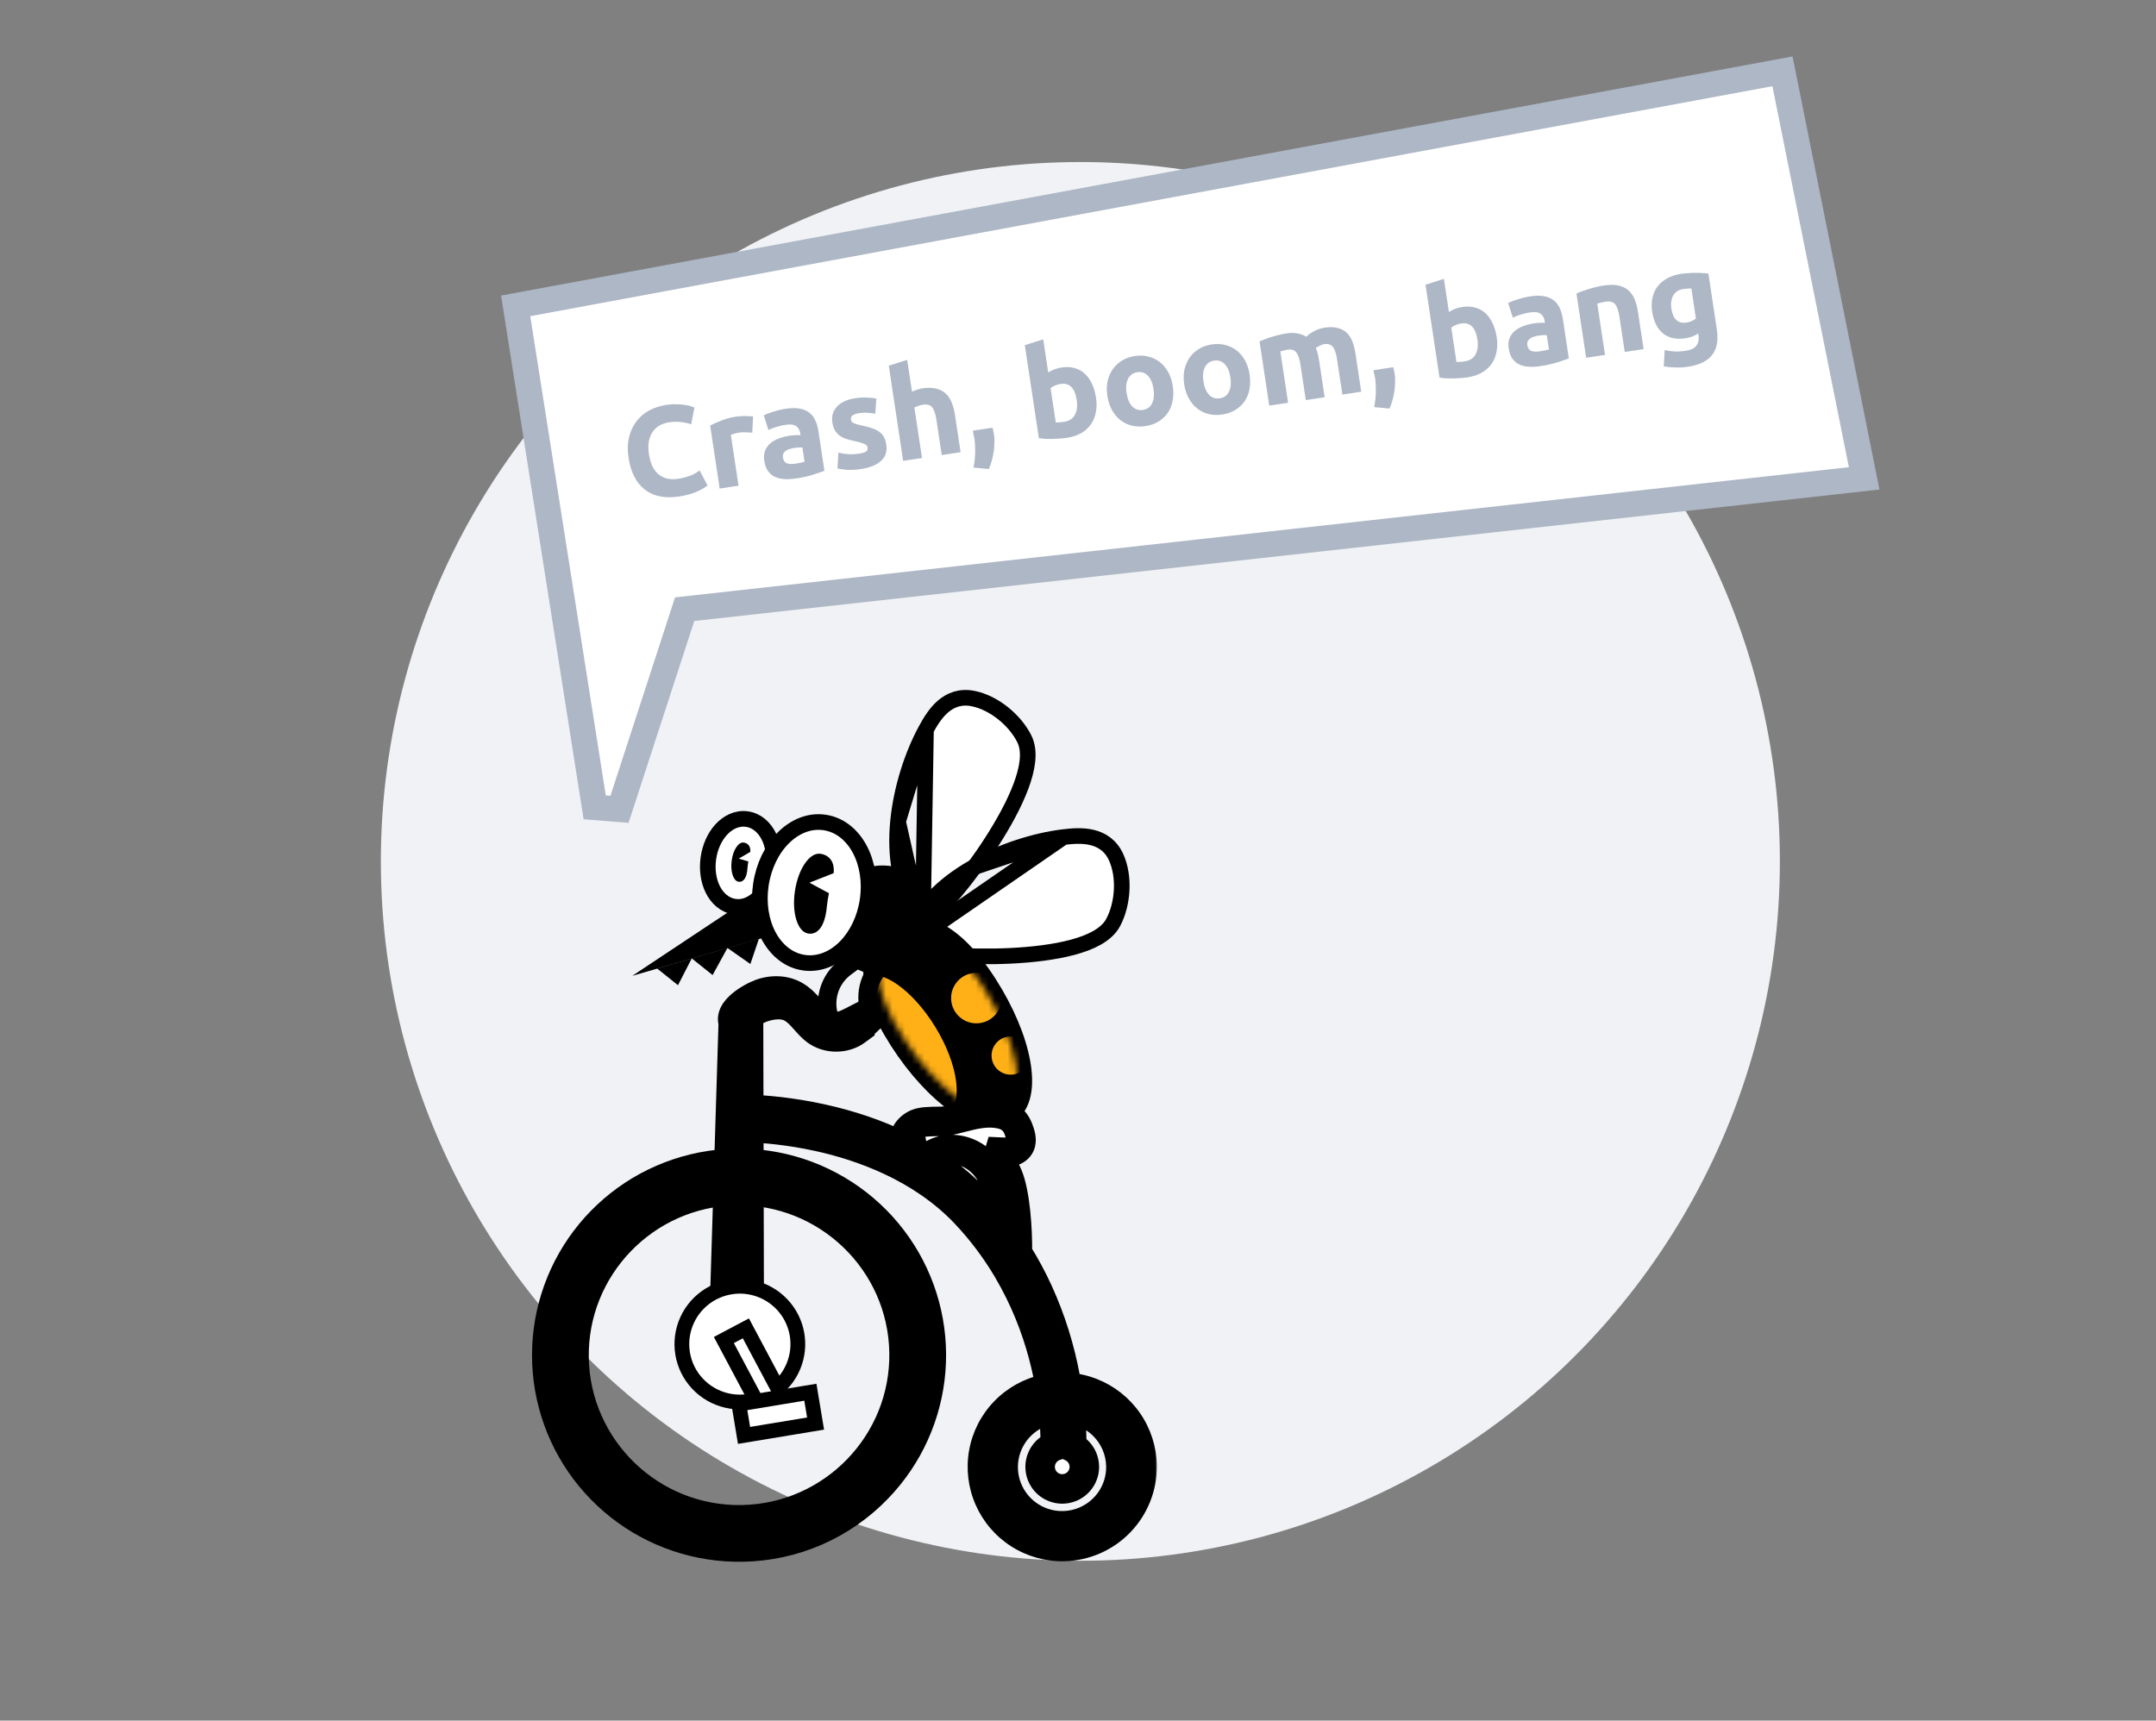 <svg width="337" height="269" viewBox="0 0 337 269" fill="none" xmlns="http://www.w3.org/2000/svg">
<rect x="0" y="0" width="337" height="269" fill="#808080" stroke="none"/>
<circle cx="168.87" cy="134.67" r="109.339" fill="#F0F2F5"/>
<path d="M92.958 126.218L96.835 126.525L107.018 95.239L289.214 75.028L291.384 74.787L290.954 72.646L279.004 13.083L278.617 11.151L276.679 11.51L82.519 47.465L80.604 47.82L80.907 49.743L92.958 126.218Z" fill="white" stroke="#AEB7C6" stroke-width="4"/>
<path d="M106.157 77.621C103.929 77.957 102.134 77.594 100.774 76.532C99.427 75.468 98.581 73.796 98.237 71.515C98.065 70.381 98.091 69.346 98.314 68.409C98.534 67.458 98.909 66.633 99.437 65.933C99.963 65.22 100.63 64.64 101.44 64.195C102.249 63.749 103.154 63.45 104.156 63.299C104.737 63.212 105.271 63.178 105.759 63.199C106.246 63.206 106.676 63.242 107.05 63.307C107.422 63.359 107.735 63.426 107.991 63.509C108.246 63.592 108.431 63.658 108.547 63.708L108.033 66.334C107.577 66.174 107.054 66.057 106.463 65.985C105.886 65.91 105.241 65.927 104.529 66.034C104.054 66.106 103.598 66.255 103.161 66.483C102.736 66.709 102.373 67.027 102.071 67.437C101.78 67.831 101.57 68.321 101.443 68.907C101.316 69.493 101.312 70.181 101.431 70.972C101.527 71.605 101.682 72.188 101.898 72.722C102.124 73.24 102.419 73.675 102.782 74.024C103.158 74.372 103.615 74.627 104.151 74.788C104.686 74.937 105.31 74.957 106.022 74.85C106.47 74.782 106.868 74.695 107.216 74.589C107.564 74.482 107.871 74.375 108.138 74.267C108.403 74.147 108.634 74.024 108.831 73.9C109.028 73.776 109.207 73.661 109.366 73.556L110.59 75.9C110.194 76.229 109.617 76.559 108.858 76.889C108.099 77.22 107.198 77.464 106.157 77.621ZM117.584 67.643C117.31 67.617 116.991 67.598 116.625 67.586C116.257 67.561 115.869 67.579 115.46 67.64C115.275 67.668 115.054 67.722 114.796 67.801C114.55 67.865 114.364 67.927 114.238 67.987L115.438 75.936L112.491 76.381L111.005 66.533C111.504 66.269 112.098 66.004 112.786 65.738C113.485 65.457 114.276 65.25 115.16 65.117C115.318 65.093 115.511 65.077 115.739 65.07C115.965 65.049 116.194 65.042 116.424 65.047C116.652 65.04 116.882 65.046 117.114 65.065C117.344 65.07 117.543 65.094 117.711 65.136L117.584 67.643ZM124.306 72.494C124.596 72.45 124.872 72.402 125.133 72.349C125.395 72.296 125.603 72.244 125.757 72.194L125.42 69.96C125.297 69.951 125.115 69.951 124.874 69.961C124.633 69.971 124.413 69.99 124.215 70.02C123.939 70.062 123.678 70.121 123.433 70.199C123.2 70.261 122.998 70.352 122.827 70.472C122.657 70.592 122.531 70.74 122.449 70.914C122.367 71.088 122.345 71.293 122.38 71.531C122.45 71.992 122.65 72.292 122.982 72.431C123.324 72.555 123.765 72.576 124.306 72.494ZM122.767 63.908C123.637 63.776 124.377 63.766 124.987 63.876C125.597 63.986 126.101 64.2 126.5 64.517C126.911 64.833 127.229 65.243 127.454 65.749C127.679 66.254 127.84 66.83 127.937 67.476L128.863 73.606C128.455 73.762 127.884 73.956 127.151 74.189C126.419 74.434 125.519 74.637 124.451 74.798C123.779 74.9 123.157 74.933 122.585 74.898C122.027 74.861 121.53 74.74 121.095 74.536C120.657 74.319 120.3 74.009 120.024 73.606C119.747 73.203 119.561 72.685 119.465 72.052C119.374 71.445 119.415 70.913 119.589 70.456C119.775 69.996 120.054 69.61 120.425 69.298C120.796 68.986 121.237 68.737 121.749 68.552C122.258 68.353 122.796 68.212 123.363 68.126C123.745 68.068 124.085 68.037 124.381 68.033C124.688 68.014 124.938 68.016 125.13 68.041L125.088 67.764C125.013 67.263 124.801 66.884 124.452 66.627C124.102 66.369 123.552 66.297 122.801 66.411C122.3 66.486 121.811 66.6 121.335 66.753C120.858 66.893 120.451 67.055 120.115 67.241L119.381 64.925C119.544 64.846 119.747 64.761 119.99 64.671C120.243 64.565 120.519 64.47 120.816 64.384C121.111 64.286 121.422 64.198 121.747 64.122C122.084 64.031 122.424 63.959 122.767 63.908ZM134.239 70.934C134.779 70.852 135.154 70.742 135.362 70.603C135.57 70.463 135.651 70.242 135.606 69.939C135.57 69.701 135.394 69.519 135.078 69.391C134.76 69.251 134.288 69.113 133.66 68.978C133.173 68.877 132.724 68.762 132.314 68.635C131.917 68.507 131.568 68.337 131.266 68.126C130.963 67.902 130.712 67.623 130.513 67.289C130.314 66.955 130.177 66.538 130.101 66.037C129.954 65.061 130.2 64.235 130.84 63.559C131.479 62.882 132.432 62.449 133.698 62.258C134.33 62.162 134.946 62.13 135.544 62.161C136.14 62.179 136.619 62.228 136.982 62.308L136.814 64.679C136.453 64.612 136.062 64.564 135.639 64.533C135.23 64.501 134.774 64.522 134.273 64.598C133.35 64.737 132.928 65.064 133.005 65.578C133.023 65.697 133.059 65.799 133.113 65.885C133.166 65.972 133.259 66.052 133.392 66.126C133.522 66.188 133.694 66.256 133.908 66.332C134.133 66.392 134.413 66.458 134.747 66.529C135.429 66.668 135.999 66.825 136.456 66.999C136.912 67.159 137.279 67.36 137.558 67.601C137.849 67.827 138.065 68.098 138.207 68.413C138.362 68.727 138.473 69.101 138.538 69.537C138.694 70.565 138.422 71.401 137.724 72.046C137.039 72.689 135.991 73.117 134.58 73.33C133.657 73.469 132.874 73.507 132.231 73.442C131.6 73.375 131.159 73.307 130.905 73.237L131.038 70.77C131.569 70.892 132.107 70.973 132.653 71.012C133.196 71.037 133.725 71.012 134.239 70.934ZM141.17 72.052L138.925 57.18L141.8 56.261L142.553 61.244C142.74 61.148 142.982 61.051 143.277 60.953C143.584 60.839 143.882 60.761 144.172 60.717C145.016 60.589 145.732 60.602 146.322 60.756C146.923 60.895 147.42 61.15 147.813 61.522C148.219 61.892 148.532 62.358 148.752 62.918C148.984 63.476 149.154 64.111 149.262 64.823L150.149 70.696L147.202 71.141L146.369 65.624C146.226 64.674 145.999 64.021 145.689 63.663C145.392 63.304 144.914 63.173 144.254 63.273C143.991 63.313 143.744 63.377 143.515 63.465C143.297 63.539 143.099 63.616 142.923 63.697L144.117 71.607L141.17 72.052ZM155.15 66.867C155.225 67.179 155.272 67.401 155.291 67.533C155.325 67.663 155.348 67.774 155.362 67.866C155.422 68.262 155.446 68.69 155.434 69.15C155.434 69.595 155.402 70.052 155.338 70.52C155.274 70.988 155.176 71.461 155.046 71.939C154.916 72.417 154.757 72.879 154.568 73.326L152.168 73.102C152.34 72.186 152.427 71.337 152.43 70.554C152.434 69.772 152.397 69.13 152.322 68.629C152.31 68.55 152.288 68.452 152.257 68.335C152.237 68.203 152.211 68.072 152.178 67.943C152.158 67.811 152.132 67.686 152.101 67.57C152.083 67.451 152.071 67.372 152.065 67.332L155.15 66.867ZM168.301 62.555C168.014 60.657 167.172 59.813 165.775 60.024C165.471 60.07 165.174 60.155 164.883 60.28C164.605 60.403 164.382 60.538 164.216 60.684L165.025 66.043C165.174 66.048 165.362 66.046 165.59 66.039C165.816 66.018 166.061 65.988 166.325 65.948C167.129 65.827 167.694 65.459 168.019 64.843C168.344 64.228 168.438 63.465 168.301 62.555ZM171.319 62.181C171.444 63.011 171.432 63.782 171.283 64.492C171.147 65.2 170.885 65.826 170.495 66.371C170.105 66.915 169.594 67.37 168.961 67.735C168.327 68.087 167.581 68.328 166.724 68.457C166.368 68.511 165.989 68.548 165.588 68.568C165.201 68.599 164.813 68.617 164.423 68.622C164.046 68.625 163.681 68.62 163.328 68.606C162.973 68.578 162.658 68.545 162.383 68.505L160.188 53.97L163.063 53.051L163.845 58.232C164.153 58.037 164.479 57.873 164.823 57.741C165.167 57.608 165.543 57.511 165.952 57.449C166.69 57.337 167.363 57.371 167.97 57.549C168.574 57.714 169.104 58.005 169.558 58.421C170.012 58.838 170.388 59.368 170.688 60.011C170.985 60.64 171.195 61.363 171.319 62.181ZM183.31 60.35C183.433 61.167 183.428 61.937 183.294 62.658C183.159 63.367 182.903 63.998 182.529 64.554C182.152 65.096 181.667 65.547 181.074 65.906C180.494 66.263 179.816 66.501 179.038 66.618C178.273 66.734 177.554 66.707 176.882 66.539C176.222 66.369 175.633 66.08 175.113 65.673C174.591 65.253 174.154 64.726 173.802 64.091C173.448 63.444 173.209 62.711 173.086 61.894C172.962 61.076 172.975 60.312 173.124 59.602C173.286 58.89 173.556 58.263 173.932 57.721C174.322 57.176 174.807 56.725 175.387 56.368C175.98 56.009 176.645 55.774 177.384 55.662C178.135 55.549 178.841 55.577 179.5 55.747C180.173 55.915 180.769 56.203 181.289 56.61C181.809 57.017 182.245 57.538 182.597 58.172C182.949 58.807 183.187 59.533 183.31 60.35ZM180.304 60.804C180.167 59.894 179.875 59.21 179.428 58.752C178.992 58.278 178.438 58.092 177.766 58.194C177.094 58.295 176.613 58.637 176.323 59.221C176.032 59.79 175.954 60.53 176.092 61.44C176.229 62.349 176.523 63.047 176.974 63.532C177.423 64.003 177.983 64.188 178.656 64.087C179.328 63.985 179.802 63.644 180.079 63.063C180.366 62.467 180.441 61.714 180.304 60.804ZM195.322 58.537C195.446 59.354 195.44 60.123 195.307 60.845C195.171 61.553 194.916 62.185 194.541 62.74C194.164 63.283 193.68 63.733 193.087 64.093C192.507 64.45 191.828 64.687 191.05 64.805C190.285 64.92 189.567 64.894 188.894 64.725C188.235 64.555 187.645 64.267 187.125 63.86C186.603 63.44 186.166 62.912 185.814 62.278C185.46 61.63 185.222 60.898 185.098 60.08C184.975 59.263 184.988 58.499 185.137 57.789C185.299 57.077 185.568 56.449 185.945 55.907C186.334 55.363 186.819 54.912 187.399 54.555C187.992 54.196 188.658 53.96 189.396 53.849C190.148 53.735 190.853 53.764 191.513 53.934C192.185 54.102 192.781 54.389 193.301 54.796C193.821 55.203 194.257 55.724 194.609 56.359C194.961 56.993 195.199 57.719 195.322 58.537ZM192.316 58.99C192.179 58.081 191.887 57.397 191.44 56.938C191.005 56.465 190.451 56.279 189.778 56.38C189.106 56.482 188.625 56.824 188.335 57.407C188.044 57.977 187.967 58.717 188.104 59.626C188.241 60.536 188.535 61.233 188.986 61.718C189.435 62.19 189.996 62.375 190.668 62.273C191.34 62.172 191.815 61.831 192.091 61.249C192.379 60.653 192.454 59.9 192.316 58.99ZM203.275 57.033C203.132 56.083 202.905 55.43 202.595 55.072C202.298 54.712 201.853 54.577 201.26 54.667C201.075 54.695 200.886 54.737 200.692 54.793C200.496 54.836 200.308 54.885 200.128 54.939L201.34 62.968L198.393 63.413L196.876 53.367C197.117 53.263 197.397 53.153 197.717 53.038C198.048 52.907 198.394 52.787 198.755 52.679C199.127 52.555 199.509 52.45 199.901 52.364C200.29 52.265 200.676 52.186 201.058 52.129C201.81 52.015 202.431 52.022 202.923 52.151C203.425 52.263 203.848 52.429 204.191 52.647C204.567 52.28 205.012 51.97 205.527 51.717C206.055 51.462 206.55 51.3 207.011 51.23C207.842 51.105 208.538 51.121 209.102 51.278C209.676 51.421 210.153 51.679 210.533 52.053C210.913 52.427 211.207 52.896 211.413 53.458C211.619 54.02 211.776 54.657 211.883 55.369L212.77 61.242L209.824 61.687L208.991 56.17C208.847 55.221 208.62 54.567 208.31 54.209C208.013 53.85 207.568 53.715 206.975 53.804C206.817 53.828 206.598 53.901 206.32 54.024C206.055 54.145 205.84 54.279 205.673 54.425C205.811 54.715 205.919 55.029 205.997 55.368C206.073 55.693 206.14 56.047 206.198 56.429L207.055 62.105L204.108 62.55L203.275 57.033ZM217.781 57.411C217.855 57.724 217.902 57.946 217.922 58.078C217.955 58.208 217.978 58.319 217.992 58.411C218.052 58.807 218.076 59.234 218.065 59.695C218.064 60.14 218.032 60.596 217.968 61.065C217.904 61.533 217.807 62.006 217.677 62.484C217.546 62.962 217.387 63.424 217.198 63.871L214.798 63.647C214.97 62.731 215.057 61.881 215.06 61.099C215.064 60.316 215.027 59.675 214.952 59.173C214.94 59.094 214.918 58.996 214.887 58.88C214.867 58.748 214.841 58.617 214.808 58.487C214.788 58.355 214.762 58.231 214.731 58.115C214.713 57.996 214.701 57.917 214.695 57.877L217.781 57.411ZM230.931 53.1C230.644 51.202 229.802 50.358 228.405 50.569C228.101 50.615 227.804 50.7 227.513 50.825C227.235 50.948 227.012 51.083 226.846 51.229L227.655 56.588C227.804 56.593 227.992 56.591 228.22 56.584C228.447 56.563 228.692 56.533 228.955 56.493C229.759 56.372 230.324 56.003 230.649 55.388C230.974 54.772 231.068 54.01 230.931 53.1ZM233.949 52.725C234.074 53.556 234.062 54.326 233.913 55.037C233.778 55.745 233.515 56.371 233.125 56.915C232.735 57.46 232.224 57.914 231.591 58.28C230.957 58.632 230.211 58.872 229.354 59.002C228.998 59.055 228.619 59.092 228.218 59.112C227.832 59.144 227.443 59.162 227.053 59.167C226.676 59.17 226.311 59.164 225.958 59.15C225.604 59.123 225.288 59.09 225.013 59.05L222.818 44.515L225.693 43.596L226.476 48.777C226.783 48.582 227.109 48.418 227.453 48.285C227.797 48.153 228.174 48.055 228.582 47.993C229.321 47.882 229.993 47.915 230.6 48.093C231.204 48.258 231.734 48.549 232.188 48.966C232.642 49.383 233.018 49.913 233.318 50.555C233.615 51.185 233.825 51.908 233.949 52.725ZM240.663 54.928C240.953 54.884 241.229 54.836 241.491 54.783C241.752 54.73 241.96 54.678 242.114 54.628L241.777 52.393C241.654 52.385 241.473 52.385 241.231 52.395C240.99 52.404 240.77 52.424 240.573 52.454C240.296 52.495 240.035 52.555 239.791 52.632C239.557 52.694 239.355 52.786 239.185 52.906C239.014 53.026 238.888 53.173 238.806 53.347C238.725 53.521 238.702 53.727 238.738 53.964C238.807 54.426 239.008 54.726 239.339 54.865C239.681 54.988 240.122 55.009 240.663 54.928ZM239.124 46.341C239.994 46.21 240.734 46.199 241.344 46.31C241.954 46.42 242.458 46.634 242.857 46.951C243.269 47.266 243.587 47.677 243.811 48.182C244.036 48.688 244.197 49.264 244.295 49.91L245.22 56.04C244.812 56.196 244.241 56.39 243.508 56.622C242.776 56.867 241.876 57.071 240.809 57.232C240.136 57.333 239.514 57.367 238.943 57.332C238.384 57.294 237.887 57.174 237.452 56.97C237.015 56.753 236.658 56.443 236.381 56.039C236.104 55.636 235.918 55.118 235.823 54.485C235.731 53.879 235.772 53.347 235.946 52.889C236.133 52.429 236.411 52.044 236.782 51.731C237.153 51.419 237.594 51.17 238.106 50.985C238.615 50.787 239.153 50.645 239.72 50.56C240.103 50.502 240.442 50.471 240.738 50.467C241.045 50.447 241.295 50.45 241.488 50.475L241.446 50.198C241.37 49.697 241.158 49.318 240.809 49.06C240.46 48.803 239.91 48.731 239.158 48.844C238.657 48.92 238.169 49.034 237.693 49.187C237.215 49.327 236.808 49.489 236.472 49.675L235.738 47.358C235.901 47.28 236.104 47.195 236.347 47.105C236.601 46.999 236.876 46.903 237.173 46.818C237.469 46.719 237.779 46.632 238.105 46.556C238.441 46.465 238.781 46.393 239.124 46.341ZM246.413 45.888C246.892 45.668 247.518 45.438 248.291 45.2C249.062 44.949 249.883 44.758 250.753 44.626C251.636 44.493 252.386 44.501 253.002 44.651C253.629 44.785 254.146 45.038 254.552 45.408C254.959 45.778 255.278 46.242 255.511 46.8C255.743 47.358 255.913 47.994 256.021 48.706L256.908 54.579L253.961 55.024L253.128 49.506C252.985 48.557 252.758 47.904 252.448 47.546C252.138 47.188 251.64 47.061 250.954 47.165C250.743 47.196 250.521 47.243 250.288 47.306C250.052 47.355 249.844 47.406 249.664 47.461L250.876 55.489L247.929 55.934L246.413 45.888ZM261.25 48.26C261.499 49.908 262.289 50.631 263.621 50.43C263.924 50.385 264.202 50.302 264.453 50.183C264.705 50.064 264.915 49.938 265.084 49.805L264.373 45.098C264.224 45.094 264.05 45.1 263.85 45.117C263.649 45.12 263.416 45.142 263.152 45.181C262.374 45.299 261.833 45.644 261.528 46.215C261.224 46.787 261.131 47.469 261.25 48.26ZM268.356 51.516C268.613 53.216 268.368 54.541 267.621 55.49C266.889 56.45 265.621 57.066 263.814 57.339C263.182 57.434 262.54 57.471 261.889 57.447C261.24 57.438 260.632 57.381 260.063 57.278L260.204 54.728C260.694 54.843 261.197 54.916 261.714 54.946C262.244 54.974 262.832 54.939 263.478 54.841C264.322 54.714 264.887 54.44 265.174 54.019C265.474 53.596 265.581 53.094 265.493 52.514L265.436 52.139C265.142 52.331 264.829 52.493 264.498 52.624C264.179 52.74 263.821 52.827 263.425 52.887C261.988 53.104 260.824 52.848 259.932 52.12C259.038 51.378 258.475 50.243 258.244 48.714C258.129 47.949 258.143 47.239 258.287 46.584C258.429 45.915 258.69 45.322 259.07 44.807C259.464 44.289 259.973 43.861 260.596 43.525C261.218 43.175 261.943 42.937 262.774 42.811C263.13 42.758 263.496 42.723 263.871 42.706C264.257 42.675 264.639 42.658 265.016 42.655C265.393 42.652 265.752 42.665 266.094 42.694C266.447 42.709 266.761 42.735 267.036 42.775L268.356 51.516Z" fill="#AEB7C6"/>
<path d="M144.252 143.829L145.134 143.42C145.691 143.162 146.355 142.579 146.999 141.941C147.689 141.256 148.5 140.36 149.372 139.318C151.117 137.233 153.146 134.517 154.994 131.648C156.837 128.787 158.528 125.729 159.567 122.966C160.087 121.585 160.459 120.236 160.591 118.997C160.723 117.767 160.628 116.545 160.106 115.5C158.638 112.561 155.324 109.83 152.037 109.2L152.037 109.2C150.101 108.83 148.558 109.445 147.363 110.486C146.227 111.475 145.397 112.853 144.738 114.062L144.252 143.829ZM144.252 143.829L143.655 143.061M144.252 143.829L143.655 143.061M143.655 143.061C140.571 139.09 139.863 133.664 140.37 128.437M143.655 143.061L140.37 128.437M140.37 128.437C140.88 123.185 142.634 117.921 144.738 114.062L140.37 128.437Z" fill="white" stroke="black" stroke-width="2.444"/>
<path d="M141.735 147.769L142.581 148.249C143.114 148.553 143.975 148.754 144.868 148.907C145.826 149.071 147.027 149.211 148.382 149.315C151.093 149.524 154.482 149.597 157.89 149.435C161.29 149.272 164.761 148.872 167.614 148.112C169.04 147.732 170.354 147.252 171.44 146.639C172.517 146.031 173.456 145.245 174.003 144.213C175.543 141.311 175.84 137.026 174.443 133.986L174.443 133.986C173.62 132.194 172.222 131.295 170.681 130.927C169.215 130.578 167.611 130.703 166.244 130.869L141.735 147.769ZM141.735 147.769L142.014 146.837M141.735 147.769L142.014 146.837M142.014 146.837C143.454 142.02 147.458 138.29 152.008 135.666M142.014 146.837L152.008 135.666M152.008 135.666C156.578 133.03 161.882 131.399 166.244 130.869L152.008 135.666Z" fill="white" stroke="black" stroke-width="2.444"/>
<path d="M139.3 145.569C137.21 146.909 136.011 149.134 136.099 152.106C136.185 155.005 137.486 158.592 140.236 162.881C142.992 167.181 146.228 170.665 149.273 172.804C150.793 173.872 152.315 174.64 153.744 174.978C155.179 175.317 156.62 175.242 157.825 174.469C159.03 173.696 159.7 172.418 159.991 170.973C160.281 169.533 160.218 167.83 159.883 166.003C159.211 162.343 157.398 157.949 154.641 153.648C151.891 149.358 149.176 146.678 146.577 145.39C143.914 144.069 141.391 144.229 139.3 145.569Z" fill="black" stroke="black" stroke-width="2.306"/>
<circle r="8.584" transform="matrix(-0.754 -0.657 -0.657 0.754 137.938 143.889)" fill="black"/>
<mask id="mask0_5283_202863" style="mask-type:alpha" maskUnits="userSpaceOnUse" x="137" y="145" width="23" height="30">
<path d="M141.208 162.259C135.816 153.846 136.483 148.745 139.925 146.54C143.366 144.334 148.28 145.857 153.672 154.27C159.065 162.684 160.645 171.291 157.204 173.498C153.764 175.706 146.6 170.671 141.208 162.259Z" fill="black"/>
</mask>
<g mask="url(#mask0_5283_202863)">
<circle r="2.987" transform="matrix(-0.754 -0.657 -0.657 0.754 157.977 165.025)" fill="#FFB016"/>
<circle r="3.946" transform="matrix(-0.754 -0.657 -0.657 0.754 152.613 156.042)" fill="#FFB016"/>
<ellipse rx="12.503" ry="5.547" transform="matrix(-0.521 -0.854 -0.854 0.521 141.481 163.483)" fill="#FFB016"/>
</g>
<path d="M114.836 141.75C116.417 141.971 117.844 141.215 118.867 140.093C119.894 138.966 120.613 137.38 120.861 135.611C121.108 133.843 120.85 132.12 120.171 130.755C119.496 129.396 118.33 128.277 116.749 128.056C115.168 127.835 113.74 128.591 112.718 129.713C111.691 130.84 110.971 132.426 110.724 134.195C110.477 135.964 110.734 137.686 111.413 139.052C112.089 140.411 113.254 141.529 114.836 141.75Z" fill="white" stroke="black" stroke-width="2.444"/>
<path fill-rule="evenodd" clip-rule="evenodd" d="M115.465 137.855C114.642 137.749 114.146 136.292 114.361 134.601C114.571 132.895 115.415 131.617 116.237 131.723C116.82 131.795 117.353 132.214 117.28 133.184L115.467 134.24L116.972 134.671C116.908 135.026 116.861 135.385 116.833 135.745C116.734 137.329 116.156 137.94 115.465 137.855Z" fill="black"/>
<path d="M98.829 152.563L120.482 146.271L119.317 138.959L98.829 152.563Z" fill="black"/>
<path d="M117.289 150.714L118.624 146.762L113.705 148.202L108.129 149.834L102.718 151.419L105.974 154.026L108.129 149.834L111.385 152.442L113.705 148.202L117.289 150.714Z" fill="black"/>
<path d="M125.628 150.501C128.075 150.867 130.39 149.824 132.144 148.051C133.899 146.277 135.166 143.713 135.603 140.792C136.041 137.87 135.58 135.048 134.422 132.837C133.265 130.628 131.356 128.953 128.909 128.586C126.462 128.22 124.147 129.263 122.393 131.036C120.638 132.81 119.371 135.374 118.934 138.295C118.496 141.217 118.957 144.039 120.115 146.25C121.272 148.459 123.181 150.134 125.628 150.501Z" fill="white" stroke="black" stroke-width="2.444"/>
<path d="M124.264 139.247C123.728 142.686 124.657 145.688 126.329 145.952C127.735 146.165 128.951 144.953 129.245 141.725C129.391 140.361 129.664 139.014 130.062 137.701C130.891 134.889 129.66 133.694 128.261 133.48C126.588 133.217 124.792 135.776 124.264 139.247Z" fill="black"/>
<path d="M131.541 136.023L126.523 137.999L133.055 141.533L131.541 136.023Z" fill="white"/>
<path d="M137.765 150.484L136.698 152.168C134.96 154.914 135.318 158.491 137.567 160.838V160.838" stroke="black" stroke-width="2.883"/>
<path d="M133.735 150.042L132.136 151.232C129.529 153.172 128.582 156.641 129.841 159.637V159.637" stroke="black" stroke-width="2.883"/>
<mask id="path-21-outside-1_5283_202863" maskUnits="userSpaceOnUse" x="82.464" y="178.874" width="66" height="66" fill="black">
<rect fill="white" x="82.464" y="178.874" width="66" height="66"/>
<path fill-rule="evenodd" clip-rule="evenodd" d="M116.066 241.855C109.113 241.981 102.332 239.698 96.878 235.394C91.423 231.09 87.633 225.032 86.153 218.252C84.673 211.472 85.594 204.389 88.76 198.211C91.926 192.033 97.141 187.141 103.515 184.37C109.89 181.598 117.031 181.118 123.721 183.012C130.41 184.905 136.235 189.055 140.203 194.753C144.17 200.452 146.035 207.347 145.48 214.264C144.924 221.181 141.982 227.692 137.155 232.687C134.422 235.53 131.151 237.805 127.531 239.379C123.911 240.953 120.014 241.794 116.066 241.855ZM119.47 211.796C119.484 212.576 119.266 213.343 118.844 213.999C118.421 214.655 117.813 215.172 117.097 215.484C116.38 215.795 115.587 215.888 114.817 215.75C114.048 215.611 113.337 215.248 112.774 214.707C112.212 214.165 111.822 213.47 111.656 212.707C111.49 211.945 111.553 211.151 111.839 210.425C112.125 209.699 112.621 209.074 113.263 208.628C113.905 208.183 114.665 207.938 115.446 207.924C116.494 207.905 117.507 208.302 118.262 209.028C119.016 209.755 119.451 210.75 119.47 211.796ZM89.727 212.335C89.469 198.143 100.829 186.386 115.051 186.128C129.273 185.87 141.054 197.207 141.312 211.399C141.571 225.592 130.209 237.348 115.988 237.606C101.767 237.863 89.985 226.527 89.727 212.335Z"/>
</mask>
<path fill-rule="evenodd" clip-rule="evenodd" d="M116.066 241.855C109.113 241.981 102.332 239.698 96.878 235.394C91.423 231.09 87.633 225.032 86.153 218.252C84.673 211.472 85.594 204.389 88.76 198.211C91.926 192.033 97.141 187.141 103.515 184.37C109.89 181.598 117.031 181.118 123.721 183.012C130.41 184.905 136.235 189.055 140.203 194.753C144.17 200.452 146.035 207.347 145.48 214.264C144.924 221.181 141.982 227.692 137.155 232.687C134.422 235.53 131.151 237.805 127.531 239.379C123.911 240.953 120.014 241.794 116.066 241.855ZM119.47 211.796C119.484 212.576 119.266 213.343 118.844 213.999C118.421 214.655 117.813 215.172 117.097 215.484C116.38 215.795 115.587 215.888 114.817 215.75C114.048 215.611 113.337 215.248 112.774 214.707C112.212 214.165 111.822 213.47 111.656 212.707C111.49 211.945 111.553 211.151 111.839 210.425C112.125 209.699 112.621 209.074 113.263 208.628C113.905 208.183 114.665 207.938 115.446 207.924C116.494 207.905 117.507 208.302 118.262 209.028C119.016 209.755 119.451 210.75 119.47 211.796ZM89.727 212.335C89.469 198.143 100.829 186.386 115.051 186.128C129.273 185.87 141.054 197.207 141.312 211.399C141.571 225.592 130.209 237.348 115.988 237.606C101.767 237.863 89.985 226.527 89.727 212.335Z" fill="white"/>
<path d="M96.878 235.394L98.306 233.583H98.306L96.878 235.394ZM116.066 241.855L116.03 239.549L116.024 239.549L116.066 241.855ZM86.153 218.252L83.9 218.744L86.153 218.252ZM88.76 198.211L86.707 197.159H86.707L88.76 198.211ZM103.515 184.37L102.596 182.255L103.515 184.37ZM123.721 183.012L124.349 180.793L123.721 183.012ZM145.48 214.264L143.181 214.079V214.079L145.48 214.264ZM137.155 232.687L135.497 231.084L135.492 231.089L137.155 232.687ZM127.531 239.379L128.45 241.494V241.494L127.531 239.379ZM118.844 213.999L120.783 215.247L120.783 215.247L118.844 213.999ZM119.47 211.796L121.776 211.754V211.754L119.47 211.796ZM114.817 215.75L114.41 218.019L114.817 215.75ZM111.656 212.707L113.909 212.215V212.215L111.656 212.707ZM115.446 207.924L115.404 205.618L115.446 207.924ZM115.051 186.128L115.009 183.822L115.009 183.822L115.051 186.128ZM89.727 212.335L92.033 212.293L89.727 212.335ZM141.312 211.399L143.618 211.357V211.357L141.312 211.399ZM115.988 237.606L116.03 239.912L115.988 237.606ZM95.449 237.204C101.322 241.838 108.623 244.297 116.108 244.161L116.024 239.549C109.604 239.666 103.342 237.557 98.306 233.583L95.449 237.204ZM83.9 218.744C85.494 226.046 89.576 232.57 95.449 237.204L98.306 233.583C93.27 229.61 89.772 224.017 88.406 217.76L83.9 218.744ZM86.707 197.159C83.298 203.813 82.305 211.441 83.9 218.744L88.406 217.76C87.04 211.502 87.89 204.965 90.812 199.263L86.707 197.159ZM102.596 182.255C95.733 185.239 90.117 190.506 86.707 197.159L90.812 199.263C93.735 193.56 98.549 189.044 104.435 186.485L102.596 182.255ZM124.349 180.793C117.147 178.754 109.459 179.271 102.596 182.255L104.435 186.485C110.321 183.925 116.915 183.482 123.093 185.231L124.349 180.793ZM142.096 193.435C137.823 187.299 131.551 182.831 124.349 180.793L123.093 185.231C129.27 186.979 134.648 190.81 138.31 196.071L142.096 193.435ZM147.778 214.449C148.377 206.999 146.368 199.572 142.096 193.435L138.31 196.071C141.973 201.331 143.694 207.696 143.181 214.079L147.778 214.449ZM138.813 234.289C144.011 228.91 147.18 221.899 147.778 214.449L143.181 214.079C142.668 220.463 139.953 226.473 135.497 231.084L138.813 234.289ZM128.45 241.494C132.349 239.799 135.873 237.348 138.818 234.285L135.492 231.089C132.971 233.713 129.952 235.812 126.611 237.264L128.45 241.494ZM116.101 244.161C120.354 244.096 124.551 243.189 128.45 241.494L126.611 237.264C123.271 238.716 119.674 239.493 116.03 239.549L116.101 244.161ZM120.783 215.247C121.453 214.207 121.798 212.991 121.776 211.754L117.164 211.838C117.17 212.161 117.08 212.479 116.904 212.751L120.783 215.247ZM118.016 217.599C119.15 217.105 120.114 216.287 120.783 215.247L116.904 212.751C116.729 213.024 116.476 213.239 116.177 213.369L118.016 217.599ZM114.41 218.019C115.627 218.238 116.882 218.092 118.016 217.599L116.177 213.369C115.878 213.499 115.547 213.538 115.225 213.48L114.41 218.019ZM111.175 216.369C112.067 217.226 113.192 217.801 114.41 218.019L115.225 213.48C114.904 213.422 114.608 213.271 114.373 213.045L111.175 216.369ZM109.403 213.199C109.667 214.408 110.284 215.511 111.175 216.369L114.373 213.045C114.139 212.82 113.978 212.531 113.909 212.215L109.403 213.199ZM109.694 209.58C109.24 210.731 109.139 211.99 109.403 213.199L113.909 212.215C113.84 211.9 113.867 211.571 113.985 211.27L109.694 209.58ZM111.949 206.733C110.932 207.438 110.147 208.428 109.694 209.58L113.985 211.27C114.104 210.969 114.309 210.709 114.577 210.524L111.949 206.733ZM115.404 205.618C114.168 205.641 112.965 206.028 111.949 206.733L114.577 210.524C114.844 210.338 115.161 210.236 115.488 210.23L115.404 205.618ZM119.861 207.367C118.665 206.217 117.062 205.588 115.404 205.618L115.488 210.23C115.926 210.222 116.349 210.388 116.663 210.69L119.861 207.367ZM121.776 211.754C121.745 210.095 121.056 208.517 119.861 207.367L116.663 210.69C116.976 210.992 117.156 211.405 117.164 211.838L121.776 211.754ZM115.009 183.822C99.518 184.103 87.14 196.907 87.421 212.377L92.033 212.293C91.798 199.379 102.139 188.669 115.092 188.434L115.009 183.822ZM143.618 211.357C143.336 195.887 130.5 183.542 115.009 183.822L115.092 188.434C128.046 188.199 138.771 198.527 139.006 211.441L143.618 211.357ZM116.03 239.912C131.52 239.631 143.9 226.828 143.618 211.357L139.006 211.441C139.241 224.356 128.899 235.065 115.946 235.3L116.03 239.912ZM87.421 212.377C87.702 227.847 100.54 240.192 116.03 239.912L115.946 235.3C102.994 235.535 92.267 225.207 92.033 212.293L87.421 212.377Z" fill="black" mask="url(#path-21-outside-1_5283_202863)"/>
<mask id="path-23-outside-2_5283_202863" maskUnits="userSpaceOnUse" x="110.022" y="151.927" width="71" height="93" fill="black">
<rect fill="white" x="110.022" y="151.927" width="71" height="93"/>
<path fill-rule="evenodd" clip-rule="evenodd" d="M124.209 155.646C122.615 154.747 120.612 154.735 118.894 155.367C117.342 155.938 113.911 157.943 114.617 159.853L113.022 211.56C113.022 211.56 113.243 213.34 115.105 213.467C116.904 213.589 117.122 211.599 117.122 211.599L117.04 176.278C119.361 176.369 123.312 176.68 127.9 177.684C134.609 179.153 144.058 182.445 150.972 189.792C159.376 198.723 162.697 208.946 164.003 215.951C164.07 216.309 164.132 216.663 164.19 217.012C163.919 217.052 163.649 217.102 163.38 217.16C160.969 217.685 158.767 218.911 157.054 220.684C155.341 222.457 154.193 224.697 153.755 227.121C153.318 229.545 153.61 232.044 154.596 234.302C155.582 236.56 157.217 238.476 159.293 239.807C161.37 241.138 163.796 241.824 166.264 241.78C169.572 241.716 172.719 240.345 175.016 237.969C177.313 235.592 178.571 232.403 178.514 229.102C178.47 226.639 177.694 224.245 176.286 222.222C174.877 220.2 172.9 218.639 170.602 217.738C169.372 217.255 168.079 216.973 166.773 216.896C166.7 216.439 166.619 215.974 166.532 215.5C165.684 210.848 164.266 206.317 162.31 202.01C161.348 199.898 160.249 197.854 159.021 195.893C159.091 192.275 158.684 186.5 157.529 183.778C157.216 183.004 156.794 182.277 156.278 181.621C155.755 180.979 155.126 180.456 154.426 180.035L156.389 180.125C156.932 180.15 157.482 180.175 158.012 180.056C158.542 179.937 159.059 179.657 159.344 179.195C159.684 178.643 159.639 177.932 159.451 177.312L159.443 177.284C159.134 176.264 158.652 174.669 156.487 174.175C154.306 173.678 152.106 174.248 150.185 174.745C149.062 175.036 148.035 175.302 147.163 175.316C147.004 175.319 146.85 175.321 146.698 175.323C145.268 175.343 144.142 175.359 143.353 175.676C142.734 175.926 142.201 176.349 141.817 176.894C141.418 177.461 141.216 178.28 141.646 178.825C141.89 179.136 142.293 179.289 142.687 179.323C143.083 179.337 143.48 179.305 143.868 179.226C144.14 179.185 144.414 179.149 144.689 179.12C144.43 179.203 144.174 179.296 143.922 179.401C143.887 179.416 143.845 179.433 143.798 179.452C143.499 179.573 142.985 179.782 142.592 180.042C141.988 179.715 141.372 179.4 140.745 179.096C137.012 177.29 132.855 175.878 128.387 174.9C123.55 173.842 119.441 173.524 117.033 173.435L116.999 158.819C117.761 158.033 118.881 157.533 119.973 157.275C121.089 157.011 122.297 156.927 123.358 157.362C124.394 157.787 125.142 158.631 125.895 159.481C126.422 160.075 126.951 160.673 127.585 161.133C129.394 162.446 132.058 162.435 133.855 161.107L133.19 159.705C132.452 160.081 131.68 160.466 130.852 160.474C130.036 160.482 129.256 160.118 128.596 159.639C127.883 159.121 127.279 158.468 126.676 157.816C125.922 157.001 125.17 156.188 124.209 155.646ZM164.638 220.28C163.247 220.488 161.917 221.013 160.754 221.82C159.259 222.856 158.105 224.312 157.439 226.002C156.773 227.693 156.625 229.543 157.012 231.318C157.4 233.092 158.306 234.713 159.616 235.974C160.927 237.235 162.582 238.079 164.374 238.401C166.165 238.723 168.012 238.508 169.681 237.782C171.35 237.057 172.765 235.854 173.749 234.325C174.733 232.797 175.24 231.012 175.207 229.196C175.16 226.761 174.147 224.445 172.39 222.754C170.968 221.385 169.152 220.518 167.217 220.26C167.462 222.634 167.529 224.662 167.523 226.215C167.857 226.374 168.165 226.586 168.436 226.846C169.095 227.481 169.475 228.351 169.492 229.266C169.504 229.948 169.314 230.618 168.945 231.192C168.575 231.766 168.044 232.218 167.417 232.49C166.791 232.762 166.097 232.843 165.424 232.722C164.752 232.602 164.13 232.284 163.638 231.811C163.146 231.337 162.806 230.729 162.66 230.063C162.515 229.396 162.571 228.702 162.821 228.067C163.071 227.432 163.504 226.885 164.065 226.496C164.341 226.305 164.641 226.156 164.957 226.053C164.957 224.549 164.886 222.578 164.638 220.28ZM152.741 187.747C150.389 185.248 147.635 183.038 144.521 181.147C144.852 181.008 145.167 180.831 145.483 180.654C145.75 180.505 146.016 180.355 146.293 180.228C148.193 179.356 150.52 179.64 152.288 180.755C154.056 181.87 155.276 183.739 155.824 185.754C156.329 187.608 156.295 189.577 155.924 191.465C154.923 190.179 153.861 188.938 152.741 187.747Z"/>
</mask>
<path fill-rule="evenodd" clip-rule="evenodd" d="M124.209 155.646C122.615 154.747 120.612 154.735 118.894 155.367C117.342 155.938 113.911 157.943 114.617 159.853L113.022 211.56C113.022 211.56 113.243 213.34 115.105 213.467C116.904 213.589 117.122 211.599 117.122 211.599L117.04 176.278C119.361 176.369 123.312 176.68 127.9 177.684C134.609 179.153 144.058 182.445 150.972 189.792C159.376 198.723 162.697 208.946 164.003 215.951C164.07 216.309 164.132 216.663 164.19 217.012C163.919 217.052 163.649 217.102 163.38 217.16C160.969 217.685 158.767 218.911 157.054 220.684C155.341 222.457 154.193 224.697 153.755 227.121C153.318 229.545 153.61 232.044 154.596 234.302C155.582 236.56 157.217 238.476 159.293 239.807C161.37 241.138 163.796 241.824 166.264 241.78C169.572 241.716 172.719 240.345 175.016 237.969C177.313 235.592 178.571 232.403 178.514 229.102C178.47 226.639 177.694 224.245 176.286 222.222C174.877 220.2 172.9 218.639 170.602 217.738C169.372 217.255 168.079 216.973 166.773 216.896C166.7 216.439 166.619 215.974 166.532 215.5C165.684 210.848 164.266 206.317 162.31 202.01C161.348 199.898 160.249 197.854 159.021 195.893C159.091 192.275 158.684 186.5 157.529 183.778C157.216 183.004 156.794 182.277 156.278 181.621C155.755 180.979 155.126 180.456 154.426 180.035L156.389 180.125C156.932 180.15 157.482 180.175 158.012 180.056C158.542 179.937 159.059 179.657 159.344 179.195C159.684 178.643 159.639 177.932 159.451 177.312L159.443 177.284C159.134 176.264 158.652 174.669 156.487 174.175C154.306 173.678 152.106 174.248 150.185 174.745C149.062 175.036 148.035 175.302 147.163 175.316C147.004 175.319 146.85 175.321 146.698 175.323C145.268 175.343 144.142 175.359 143.353 175.676C142.734 175.926 142.201 176.349 141.817 176.894C141.418 177.461 141.216 178.28 141.646 178.825C141.89 179.136 142.293 179.289 142.687 179.323C143.083 179.337 143.48 179.305 143.868 179.226C144.14 179.185 144.414 179.149 144.689 179.12C144.43 179.203 144.174 179.296 143.922 179.401C143.887 179.416 143.845 179.433 143.798 179.452C143.499 179.573 142.985 179.782 142.592 180.042C141.988 179.715 141.372 179.4 140.745 179.096C137.012 177.29 132.855 175.878 128.387 174.9C123.55 173.842 119.441 173.524 117.033 173.435L116.999 158.819C117.761 158.033 118.881 157.533 119.973 157.275C121.089 157.011 122.297 156.927 123.358 157.362C124.394 157.787 125.142 158.631 125.895 159.481C126.422 160.075 126.951 160.673 127.585 161.133C129.394 162.446 132.058 162.435 133.855 161.107L133.19 159.705C132.452 160.081 131.68 160.466 130.852 160.474C130.036 160.482 129.256 160.118 128.596 159.639C127.883 159.121 127.279 158.468 126.676 157.816C125.922 157.001 125.17 156.188 124.209 155.646ZM164.638 220.28C163.247 220.488 161.917 221.013 160.754 221.82C159.259 222.856 158.105 224.312 157.439 226.002C156.773 227.693 156.625 229.543 157.012 231.318C157.4 233.092 158.306 234.713 159.616 235.974C160.927 237.235 162.582 238.079 164.374 238.401C166.165 238.723 168.012 238.508 169.681 237.782C171.35 237.057 172.765 235.854 173.749 234.325C174.733 232.797 175.24 231.012 175.207 229.196C175.16 226.761 174.147 224.445 172.39 222.754C170.968 221.385 169.152 220.518 167.217 220.26C167.462 222.634 167.529 224.662 167.523 226.215C167.857 226.374 168.165 226.586 168.436 226.846C169.095 227.481 169.475 228.351 169.492 229.266C169.504 229.948 169.314 230.618 168.945 231.192C168.575 231.766 168.044 232.218 167.417 232.49C166.791 232.762 166.097 232.843 165.424 232.722C164.752 232.602 164.13 232.284 163.638 231.811C163.146 231.337 162.806 230.729 162.66 230.063C162.515 229.396 162.571 228.702 162.821 228.067C163.071 227.432 163.504 226.885 164.065 226.496C164.341 226.305 164.641 226.156 164.957 226.053C164.957 224.549 164.886 222.578 164.638 220.28ZM152.741 187.747C150.389 185.248 147.635 183.038 144.521 181.147C144.852 181.008 145.167 180.831 145.483 180.654C145.75 180.505 146.016 180.355 146.293 180.228C148.193 179.356 150.52 179.64 152.288 180.755C154.056 181.87 155.276 183.739 155.824 185.754C156.329 187.608 156.295 189.577 155.924 191.465C154.923 190.179 153.861 188.938 152.741 187.747Z" fill="white"/>
<path d="M118.894 155.367L119.69 157.531L119.69 157.531L118.894 155.367ZM124.209 155.646L125.342 153.637L125.342 153.637L124.209 155.646ZM114.617 159.853L116.922 159.924L116.936 159.475L116.78 159.054L114.617 159.853ZM113.022 211.56L110.717 211.489L110.712 211.667L110.734 211.843L113.022 211.56ZM115.105 213.467L115.262 211.166L115.262 211.166L115.105 213.467ZM117.122 211.599L119.415 211.85L119.429 211.722L119.428 211.594L117.122 211.599ZM117.04 176.278L117.131 173.973L114.728 173.878L114.733 176.283L117.04 176.278ZM127.9 177.684L128.393 175.432L128.393 175.432L127.9 177.684ZM150.972 189.792L152.651 188.211L152.651 188.211L150.972 189.792ZM164.003 215.951L166.27 215.528L166.27 215.528L164.003 215.951ZM164.19 217.012L164.531 219.293L166.851 218.946L166.465 216.633L164.19 217.012ZM163.38 217.16L163.87 219.414H163.87L163.38 217.16ZM153.755 227.121L151.486 226.711V226.711L153.755 227.121ZM154.596 234.302L152.483 235.225V235.225L154.596 234.302ZM159.293 239.807L160.538 237.865L160.538 237.865L159.293 239.807ZM166.264 241.78L166.306 244.085L166.308 244.085L166.264 241.78ZM175.016 237.969L176.674 239.571H176.674L175.016 237.969ZM178.514 229.102L180.82 229.063L180.82 229.06L178.514 229.102ZM176.286 222.222L174.393 223.54L174.393 223.54L176.286 222.222ZM170.602 217.738L171.445 215.591H171.445L170.602 217.738ZM166.773 216.896L164.496 217.262L164.789 219.09L166.637 219.199L166.773 216.896ZM166.532 215.5L164.263 215.914L164.264 215.918L166.532 215.5ZM162.31 202.01L164.41 201.056L164.409 201.054L162.31 202.01ZM159.021 195.893L156.716 195.849L156.703 196.535L157.067 197.116L159.021 195.893ZM157.529 183.778L155.391 184.643L155.398 184.661L155.406 184.679L157.529 183.778ZM156.278 181.621L158.091 180.195L158.079 180.18L158.066 180.164L156.278 181.621ZM154.426 180.035L154.532 177.731L153.238 182.012L154.426 180.035ZM156.389 180.125L156.496 177.821L156.495 177.821L156.389 180.125ZM158.012 180.056L158.516 182.307L158.516 182.307L158.012 180.056ZM159.344 179.195L157.381 177.985L157.381 177.985L159.344 179.195ZM159.451 177.312L157.244 177.979L157.244 177.98L159.451 177.312ZM159.443 177.284L157.235 177.952L157.235 177.952L159.443 177.284ZM156.487 174.175L157 171.927L157 171.927L156.487 174.175ZM150.185 174.745L149.606 172.513H149.606L150.185 174.745ZM147.163 175.316L147.125 173.011L147.125 173.011L147.163 175.316ZM146.698 175.323L146.666 173.017H146.666L146.698 175.323ZM143.353 175.676L142.493 173.537L142.489 173.538L143.353 175.676ZM141.817 176.894L139.932 175.565L139.929 175.568L141.817 176.894ZM141.646 178.825L139.833 180.251L139.833 180.251L141.646 178.825ZM142.687 179.323L142.491 181.62L142.547 181.625L142.603 181.627L142.687 179.323ZM143.868 179.226L143.522 176.946L143.466 176.955L143.411 176.966L143.868 179.226ZM144.689 179.12L145.392 181.316L144.449 176.826L144.689 179.12ZM143.922 179.401L143.035 177.273L143.035 177.273L143.922 179.401ZM143.798 179.452L142.931 177.315L142.931 177.315L143.798 179.452ZM142.592 180.042L141.495 182.07L142.71 182.727L143.863 181.966L142.592 180.042ZM140.745 179.096L141.749 177.02L141.749 177.02L140.745 179.096ZM128.387 174.9L127.894 177.153L127.894 177.153L128.387 174.9ZM117.033 173.435L114.727 173.44L114.732 175.657L116.948 175.739L117.033 173.435ZM116.999 158.819L115.344 157.213L114.69 157.886L114.693 158.824L116.999 158.819ZM119.973 157.275L120.503 159.52L120.504 159.519L119.973 157.275ZM123.358 157.362L122.482 159.495L122.483 159.495L123.358 157.362ZM125.895 159.481L127.621 157.951V157.951L125.895 159.481ZM127.585 161.133L126.229 162.999L126.23 162.999L127.585 161.133ZM133.855 161.107L135.226 162.961L136.752 161.833L135.939 160.119L133.855 161.107ZM133.19 159.705L135.274 158.717L134.257 156.572L132.143 157.65L133.19 159.705ZM130.852 160.474L130.829 158.168H130.829L130.852 160.474ZM128.596 159.639L129.951 157.773L129.951 157.773L128.596 159.639ZM126.676 157.816L124.983 159.382L126.676 157.816ZM160.754 221.82L159.44 219.925H159.44L160.754 221.82ZM164.638 220.28L166.931 220.033L166.674 217.643L164.297 217.999L164.638 220.28ZM157.439 226.002L155.294 225.157V225.157L157.439 226.002ZM157.012 231.318L154.759 231.809V231.809L157.012 231.318ZM159.616 235.974L161.215 234.312L161.215 234.312L159.616 235.974ZM164.374 238.401L163.966 240.671H163.966L164.374 238.401ZM169.681 237.782L168.761 235.668L169.681 237.782ZM173.749 234.325L175.688 235.573H175.688L173.749 234.325ZM175.207 229.196L177.513 229.154L177.513 229.151L175.207 229.196ZM172.39 222.754L173.99 221.093L172.39 222.754ZM167.217 220.26L167.522 217.974L164.622 217.586L164.923 220.497L167.217 220.26ZM167.523 226.215L165.217 226.207L165.212 227.67L166.533 228.298L167.523 226.215ZM168.436 226.846L166.837 228.508L166.837 228.508L168.436 226.846ZM169.492 229.266L167.186 229.308L169.492 229.266ZM168.945 231.192L170.884 232.44L170.884 232.44L168.945 231.192ZM167.417 232.49L166.498 230.375L166.498 230.375L167.417 232.49ZM165.424 232.722L165.832 230.453L165.832 230.453L165.424 232.722ZM163.638 231.811L165.237 230.149L165.237 230.149L163.638 231.811ZM162.66 230.063L164.913 229.571V229.571L162.66 230.063ZM162.821 228.067L164.966 228.912L164.966 228.912L162.821 228.067ZM164.065 226.496L165.379 228.392L165.379 228.392L164.065 226.496ZM164.957 226.053L165.676 228.244L167.263 227.723L167.263 226.052L164.957 226.053ZM144.521 181.147L143.63 179.02L139.454 180.769L143.324 183.118L144.521 181.147ZM152.741 187.747L154.421 186.168L154.42 186.166L152.741 187.747ZM145.483 180.654L146.611 182.665L146.611 182.665L145.483 180.654ZM146.293 180.228L145.331 178.132L145.331 178.132L146.293 180.228ZM152.288 180.755L151.057 182.706H151.057L152.288 180.755ZM155.824 185.754L158.049 185.148H158.049L155.824 185.754ZM155.924 191.465L154.105 192.882L157.213 196.873L158.187 191.909L155.924 191.465ZM119.69 157.531C120.909 157.083 122.186 157.153 123.076 157.655L125.342 153.637C123.043 152.341 120.316 152.387 118.099 153.202L119.69 157.531ZM116.78 159.054C116.892 159.356 116.775 159.567 116.807 159.506C116.861 159.404 117.029 159.179 117.394 158.872C118.123 158.258 119.126 157.739 119.69 157.531L118.099 153.202C117.11 153.566 115.621 154.335 114.423 155.344C113.825 155.847 113.171 156.517 112.731 157.347C112.27 158.217 111.989 159.395 112.454 160.652L116.78 159.054ZM115.328 211.631L116.922 159.924L112.312 159.782L110.717 211.489L115.328 211.631ZM115.262 211.166C115.175 211.16 115.196 211.145 115.256 211.185C115.305 211.217 115.324 211.248 115.321 211.244C115.315 211.234 115.305 211.212 115.298 211.188C115.295 211.179 115.296 211.178 115.298 211.189C115.299 211.195 115.301 211.205 115.303 211.219C115.304 211.226 115.305 211.234 115.307 211.244C115.307 211.248 115.308 211.253 115.309 211.259C115.309 211.262 115.31 211.264 115.31 211.267C115.31 211.269 115.31 211.27 115.311 211.272C115.311 211.272 115.311 211.273 115.311 211.274C115.311 211.275 115.311 211.276 113.022 211.56C110.734 211.843 110.734 211.845 110.734 211.846C110.734 211.846 110.734 211.847 110.734 211.848C110.735 211.85 110.735 211.851 110.735 211.853C110.735 211.856 110.736 211.86 110.736 211.863C110.737 211.87 110.738 211.878 110.739 211.886C110.742 211.902 110.744 211.921 110.748 211.941C110.754 211.981 110.762 212.029 110.773 212.084C110.795 212.193 110.827 212.332 110.874 212.492C110.967 212.806 111.128 213.236 111.41 213.688C112.016 214.658 113.151 215.645 114.949 215.767L115.262 211.166ZM117.122 211.599C114.83 211.348 114.83 211.347 114.83 211.346C114.83 211.346 114.83 211.345 114.83 211.344C114.83 211.343 114.83 211.342 114.831 211.34C114.831 211.338 114.831 211.335 114.831 211.333C114.832 211.329 114.832 211.324 114.833 211.321C114.834 211.313 114.835 211.307 114.835 211.302C114.837 211.292 114.838 211.288 114.838 211.287C114.838 211.287 114.835 211.3 114.83 211.322C114.824 211.344 114.817 211.367 114.808 211.388C114.804 211.399 114.801 211.407 114.798 211.413C114.796 211.416 114.795 211.419 114.794 211.42C114.793 211.422 114.793 211.423 114.793 211.423C114.793 211.423 114.793 211.422 114.795 211.42C114.796 211.418 114.798 211.415 114.8 211.412C114.806 211.404 114.815 211.393 114.828 211.378C114.855 211.348 114.9 211.306 114.965 211.266C115.032 211.224 115.104 211.195 115.171 211.179C115.237 211.163 115.272 211.166 115.262 211.166L114.949 215.767C115.854 215.829 116.688 215.624 117.394 215.187C118.072 214.767 118.509 214.209 118.784 213.735C119.057 213.263 119.207 212.81 119.291 212.494C119.333 212.331 119.362 212.19 119.381 212.081C119.391 212.027 119.398 211.979 119.403 211.941C119.406 211.921 119.408 211.904 119.41 211.889C119.411 211.881 119.412 211.874 119.413 211.868C119.413 211.864 119.413 211.861 119.414 211.858C119.414 211.857 119.414 211.855 119.414 211.854C119.414 211.853 119.414 211.852 119.414 211.852C119.415 211.851 119.415 211.85 117.122 211.599ZM114.733 176.283L114.816 211.604L119.428 211.594L119.346 176.272L114.733 176.283ZM128.393 175.432C123.639 174.391 119.548 174.069 117.131 173.973L116.949 178.582C119.174 178.67 122.985 178.969 127.407 179.937L128.393 175.432ZM152.651 188.211C145.276 180.375 135.299 176.943 128.393 175.432L127.407 179.937C133.92 181.363 142.84 184.516 149.293 191.372L152.651 188.211ZM166.27 215.528C164.913 208.25 161.454 197.565 152.651 188.211L149.292 191.372C157.299 199.88 160.481 209.642 161.736 216.373L166.27 215.528ZM166.465 216.633C166.404 216.269 166.339 215.901 166.27 215.528L161.736 216.373C161.8 216.717 161.86 217.056 161.915 217.391L166.465 216.633ZM163.87 219.414C164.09 219.366 164.31 219.326 164.531 219.293L163.85 214.731C163.529 214.779 163.209 214.837 162.89 214.907L163.87 219.414ZM158.712 222.286C160.109 220.841 161.904 219.841 163.87 219.414L162.89 214.907C160.034 215.528 157.426 216.98 155.396 219.081L158.712 222.286ZM156.025 227.531C156.381 225.556 157.316 223.731 158.712 222.286L155.396 219.081C153.365 221.182 152.004 223.837 151.486 226.711L156.025 227.531ZM156.71 233.379C155.907 231.54 155.668 229.505 156.025 227.531L151.486 226.711C150.967 229.585 151.314 232.548 152.483 235.225L156.71 233.379ZM160.538 237.865C158.845 236.78 157.513 235.219 156.71 233.379L152.483 235.225C153.651 237.902 155.589 240.172 158.049 241.748L160.538 237.865ZM166.222 239.474C164.209 239.51 162.231 238.95 160.538 237.865L158.049 241.748C160.51 243.325 163.383 244.138 166.306 244.085L166.222 239.474ZM173.358 236.366C171.485 238.304 168.918 239.422 166.219 239.474L166.308 244.085C170.225 244.01 173.953 242.387 176.674 239.571L173.358 236.366ZM176.209 229.141C176.254 231.83 175.23 234.429 173.358 236.366L176.674 239.571C179.396 236.755 180.887 232.976 180.82 229.063L176.209 229.141ZM174.393 223.54C175.54 225.188 176.172 227.138 176.209 229.144L180.82 229.06C180.767 226.14 179.847 223.302 178.178 220.905L174.393 223.54ZM169.76 219.885C171.633 220.62 173.245 221.892 174.393 223.54L178.178 220.905C176.509 218.507 174.166 216.658 171.445 215.591L169.76 219.885ZM166.637 219.199C167.702 219.261 168.757 219.491 169.76 219.885L171.445 215.591C169.987 215.019 168.455 214.685 166.909 214.594L166.637 219.199ZM164.264 215.918C164.348 216.374 164.425 216.822 164.496 217.262L169.05 216.531C168.974 216.057 168.891 215.573 168.8 215.082L164.264 215.918ZM160.21 202.964C162.088 207.098 163.449 211.448 164.263 215.914L168.801 215.086C167.919 210.248 166.444 205.536 164.41 201.056L160.21 202.964ZM157.067 197.116C158.24 198.992 159.291 200.946 160.211 202.966L164.409 201.054C163.405 198.85 162.258 196.717 160.976 194.669L157.067 197.116ZM155.406 184.679C155.842 185.706 156.207 187.54 156.441 189.743C156.668 191.881 156.749 194.133 156.716 195.849L161.327 195.937C161.364 194.034 161.275 191.59 161.028 189.256C160.787 186.986 160.371 184.572 159.652 182.877L155.406 184.679ZM154.465 183.046C154.848 183.532 155.159 184.07 155.391 184.643L159.667 182.913C159.272 181.937 158.741 181.023 158.091 180.195L154.465 183.046ZM153.238 182.012C153.736 182.311 154.155 182.665 154.49 183.077L158.066 180.164C157.356 179.293 156.515 178.6 155.614 178.058L153.238 182.012ZM156.495 177.821L154.532 177.731L154.32 182.339L156.284 182.429L156.495 177.821ZM157.509 177.806C157.33 177.846 157.091 177.849 156.496 177.821L156.283 182.429C156.773 182.451 157.635 182.504 158.516 182.307L157.509 177.806ZM157.381 177.985C157.458 177.86 157.539 177.804 157.558 177.792C157.575 177.782 157.559 177.794 157.509 177.806L158.516 182.307C159.422 182.104 160.589 181.569 161.307 180.405L157.381 177.985ZM157.244 177.98C157.263 178.044 157.276 178.1 157.283 178.146C157.29 178.191 157.29 178.217 157.29 178.224C157.29 178.24 157.289 178.133 157.381 177.985L161.307 180.406C162.158 179.024 161.922 177.517 161.658 176.644L157.244 177.98ZM157.235 177.952L157.244 177.979L161.658 176.644L161.65 176.617L157.235 177.952ZM155.974 176.424C156.504 176.544 156.691 176.745 156.799 176.893C156.967 177.123 157.073 177.414 157.235 177.952L161.65 176.617C161.504 176.134 161.214 175.118 160.523 174.171C159.772 173.143 158.635 172.3 157 171.927L155.974 176.424ZM150.763 176.978C152.778 176.456 154.429 176.071 155.974 176.424L157 171.927C154.183 171.284 151.433 172.04 149.606 172.513L150.763 176.978ZM147.2 177.622C148.407 177.603 149.73 177.245 150.763 176.978L149.606 172.513C148.394 172.827 147.663 173.002 147.125 173.011L147.2 177.622ZM146.73 177.629C146.882 177.627 147.039 177.625 147.2 177.622L147.125 173.011C146.97 173.013 146.818 173.015 146.666 173.017L146.73 177.629ZM144.213 177.816C144.292 177.784 144.504 177.726 144.975 177.687C145.439 177.648 145.992 177.64 146.73 177.629L146.666 173.017C145.974 173.027 145.249 173.036 144.596 173.09C143.948 173.144 143.203 173.251 142.493 173.537L144.213 177.816ZM143.701 178.223C143.83 178.041 144.008 177.899 144.217 177.815L142.489 173.538C141.46 173.954 140.572 174.657 139.932 175.565L143.701 178.223ZM143.458 177.399C143.731 177.746 143.718 178.086 143.706 178.178C143.695 178.255 143.681 178.251 143.704 178.219L139.929 175.568C139.553 176.104 139.239 176.793 139.135 177.558C139.03 178.337 139.131 179.359 139.833 180.251L143.458 177.399ZM142.883 177.025C142.905 177.027 142.966 177.034 143.057 177.075C143.151 177.117 143.31 177.212 143.458 177.399L139.833 180.251C140.609 181.237 141.72 181.555 142.491 181.62L142.883 177.025ZM143.411 176.966C143.201 177.008 142.986 177.026 142.772 177.018L142.603 181.627C143.181 181.648 143.759 181.601 144.326 181.486L143.411 176.966ZM144.449 176.826C144.133 176.859 143.823 176.9 143.522 176.946L144.215 181.506C144.458 181.469 144.695 181.438 144.929 181.413L144.449 176.826ZM144.81 181.53C144.998 181.451 145.193 181.38 145.392 181.316L143.986 176.923C143.667 177.025 143.35 177.141 143.035 177.273L144.81 181.53ZM144.665 181.589C144.709 181.571 144.762 181.55 144.81 181.53L143.035 177.273C143.012 177.282 142.982 177.294 142.931 177.315L144.665 181.589ZM143.863 181.966C143.925 181.925 144.037 181.863 144.201 181.787C144.358 181.714 144.514 181.65 144.665 181.589L142.931 177.315C142.671 177.421 141.938 177.71 141.321 178.117L143.863 181.966ZM139.74 181.172C140.337 181.461 140.922 181.761 141.495 182.07L143.688 178.013C143.054 177.67 142.408 177.339 141.749 177.02L139.74 181.172ZM127.894 177.153C132.203 178.096 136.186 179.452 139.74 181.172L141.749 177.02C137.838 175.127 133.507 173.66 128.88 172.648L127.894 177.153ZM116.948 175.739C119.256 175.825 123.223 176.131 127.894 177.153L128.88 172.648C123.877 171.552 119.626 171.223 117.118 171.13L116.948 175.739ZM114.693 158.824L114.727 173.44L119.339 173.429L119.305 158.813L114.693 158.824ZM119.442 155.031C118.104 155.347 116.521 156 115.344 157.213L118.654 160.425C119.002 160.066 119.658 159.719 120.503 159.52L119.442 155.031ZM124.234 155.229C122.523 154.526 120.753 154.721 119.442 155.031L120.504 159.519C121.426 159.301 122.072 159.327 122.482 159.495L124.234 155.229ZM127.621 157.951C126.938 157.18 125.849 155.892 124.234 155.229L122.483 159.495C122.939 159.683 123.345 160.081 124.169 161.01L127.621 157.951ZM128.94 159.267C128.545 158.98 128.179 158.58 127.621 157.951L124.169 161.01C124.665 161.57 125.357 162.365 126.229 162.999L128.94 159.267ZM132.484 159.252C131.496 159.983 129.935 159.989 128.94 159.267L126.23 162.999C128.852 164.903 132.62 164.888 135.226 162.961L132.484 159.252ZM131.107 160.693L131.771 162.095L135.939 160.119L135.274 158.717L131.107 160.693ZM130.874 162.78C132.333 162.766 133.584 162.093 134.238 161.759L132.143 157.65C131.321 158.069 131.028 158.166 130.829 158.168L130.874 162.78ZM127.24 161.505C128.107 162.134 129.368 162.795 130.874 162.78L130.829 158.168C130.703 158.17 130.405 158.102 129.951 157.773L127.24 161.505ZM124.983 159.382C125.558 160.004 126.313 160.831 127.241 161.505L129.951 157.773C129.453 157.411 128.999 156.932 128.369 156.251L124.983 159.382ZM123.076 157.654C123.669 157.989 124.184 158.518 124.983 159.382L128.369 156.251C127.66 155.483 126.671 154.386 125.342 153.637L123.076 157.654ZM162.068 223.715C162.94 223.11 163.937 222.717 164.98 222.561L164.297 217.999C162.558 218.26 160.895 218.916 159.44 219.925L162.068 223.715ZM159.585 226.848C160.084 225.582 160.947 224.492 162.068 223.715L159.44 219.925C157.57 221.221 156.127 223.042 155.294 225.157L159.585 226.848ZM159.265 230.826C158.975 229.497 159.087 228.113 159.585 226.848L155.294 225.157C154.46 227.273 154.274 229.588 154.759 231.809L159.265 230.826ZM161.215 234.312C160.234 233.367 159.555 232.154 159.265 230.826L154.759 231.809C155.244 234.031 156.378 236.058 158.017 237.635L161.215 234.312ZM164.782 236.132C163.438 235.89 162.197 235.257 161.215 234.312L158.017 237.635C159.656 239.213 161.726 240.269 163.966 240.671L164.782 236.132ZM168.761 235.668C167.51 236.211 166.125 236.373 164.782 236.132L163.966 240.671C166.205 241.074 168.514 240.804 170.6 239.897L168.761 235.668ZM171.81 233.077C171.073 234.222 170.012 235.124 168.761 235.668L170.6 239.897C172.687 238.99 174.458 237.486 175.688 235.573L171.81 233.077ZM172.901 229.238C172.926 230.597 172.546 231.933 171.81 233.077L175.688 235.573C176.919 233.661 177.554 231.427 177.513 229.154L172.901 229.238ZM170.791 224.416C172.108 225.683 172.866 227.418 172.901 229.24L177.513 229.151C177.454 226.104 176.186 223.206 173.99 221.093L170.791 224.416ZM166.911 222.545C168.363 222.739 169.725 223.39 170.791 224.416L173.99 221.093C172.211 219.381 169.94 218.297 167.522 217.974L166.911 222.545ZM164.923 220.497C165.159 222.78 165.222 224.726 165.217 226.207L169.83 226.223C169.835 224.598 169.766 222.487 169.511 220.022L164.923 220.497ZM166.533 228.298C166.644 228.351 166.747 228.421 166.837 228.508L170.035 225.184C169.583 224.75 169.069 224.397 168.514 224.133L166.533 228.298ZM166.837 228.508C167.056 228.719 167.181 229.006 167.186 229.308L171.798 229.224C171.77 227.696 171.135 226.243 170.035 225.184L166.837 228.508ZM167.186 229.308C167.19 229.533 167.128 229.754 167.005 229.944L170.884 232.44C171.5 231.482 171.819 230.363 171.798 229.224L167.186 229.308ZM167.005 229.944C166.883 230.134 166.707 230.284 166.498 230.375L168.337 234.605C169.381 234.151 170.268 233.398 170.884 232.44L167.005 229.944ZM166.498 230.375C166.289 230.466 166.057 230.493 165.832 230.453L165.016 234.992C166.137 235.194 167.292 235.059 168.337 234.605L166.498 230.375ZM165.832 230.453C165.607 230.412 165.4 230.306 165.237 230.149L162.039 233.473C162.86 234.262 163.896 234.791 165.016 234.992L165.832 230.453ZM165.237 230.149C165.074 229.992 164.961 229.791 164.913 229.571L160.407 230.554C160.65 231.667 161.218 232.683 162.039 233.473L165.237 230.149ZM164.913 229.571C164.865 229.351 164.884 229.122 164.966 228.912L160.675 227.222C160.257 228.281 160.164 229.441 160.407 230.554L164.913 229.571ZM164.966 228.912C165.049 228.702 165.192 228.521 165.379 228.392L162.751 224.601C161.815 225.25 161.092 226.162 160.675 227.222L164.966 228.912ZM165.379 228.392C165.471 228.328 165.571 228.278 165.676 228.244L164.238 223.861C163.712 224.034 163.211 224.282 162.751 224.601L165.379 228.392ZM167.263 226.052C167.263 224.478 167.189 222.423 166.931 220.033L162.346 220.527C162.583 222.733 162.651 224.621 162.651 226.053L167.263 226.052ZM143.324 183.118C146.272 184.908 148.861 186.989 151.062 189.327L154.42 186.166C151.917 183.507 148.998 181.168 145.718 179.176L143.324 183.118ZM144.355 178.643C144.019 178.831 143.818 178.941 143.63 179.02L145.411 183.274C145.885 183.076 146.315 182.831 146.611 182.665L144.355 178.643ZM145.331 178.132C144.955 178.305 144.607 178.501 144.355 178.643L146.611 182.665C146.892 182.508 147.077 182.406 147.255 182.324L145.331 178.132ZM153.518 178.805C151.185 177.332 148.034 176.892 145.331 178.132L147.254 182.324C148.351 181.821 149.855 181.947 151.057 182.706L153.518 178.805ZM158.049 185.148C157.378 182.68 155.858 180.28 153.518 178.805L151.057 182.706C152.254 183.46 153.175 184.799 153.599 186.359L158.049 185.148ZM158.187 191.909C158.609 189.762 158.668 187.423 158.049 185.148L153.599 186.359C153.989 187.793 153.981 189.391 153.661 191.021L158.187 191.909ZM151.061 189.326C152.131 190.466 153.147 191.652 154.105 192.882L157.744 190.048C156.698 188.706 155.59 187.411 154.421 186.168L151.061 189.326Z" fill="black" mask="url(#path-23-outside-2_5283_202863)"/>
<path d="M124.65 209.108L124.65 209.108C124.375 206.723 123.163 204.546 121.28 203.054C119.397 201.562 116.998 200.878 114.61 201.152L114.61 201.152C112.83 201.356 111.149 202.083 109.782 203.24C108.415 204.398 107.422 205.934 106.929 207.655C106.436 209.376 106.466 211.204 107.015 212.909C107.563 214.613 108.606 216.116 110.01 217.228C111.414 218.341 113.117 219.012 114.903 219.159C116.689 219.305 118.479 218.92 120.046 218.051C121.613 217.182 122.887 215.869 123.707 214.277C124.527 212.685 124.855 210.886 124.65 209.108Z" fill="white" stroke="black" stroke-width="2.306"/>
<path d="M117.128 208.693L116.586 207.675L115.567 208.215L114.162 208.959L113.144 209.499L113.685 210.517L119.766 221.946L120.308 222.964L121.327 222.424L122.732 221.68L123.75 221.14L123.209 220.122L117.128 208.693Z" fill="white" stroke="black" stroke-width="2.306"/>
<path d="M126.856 218.798L126.667 217.661L125.53 217.849L116.624 219.322L115.487 219.511L115.676 220.648L116.112 223.273L116.301 224.41L117.439 224.222L126.344 222.748L127.481 222.56L127.292 221.423L126.856 218.798Z" fill="white" stroke="black" stroke-width="2.306"/>
</svg>
